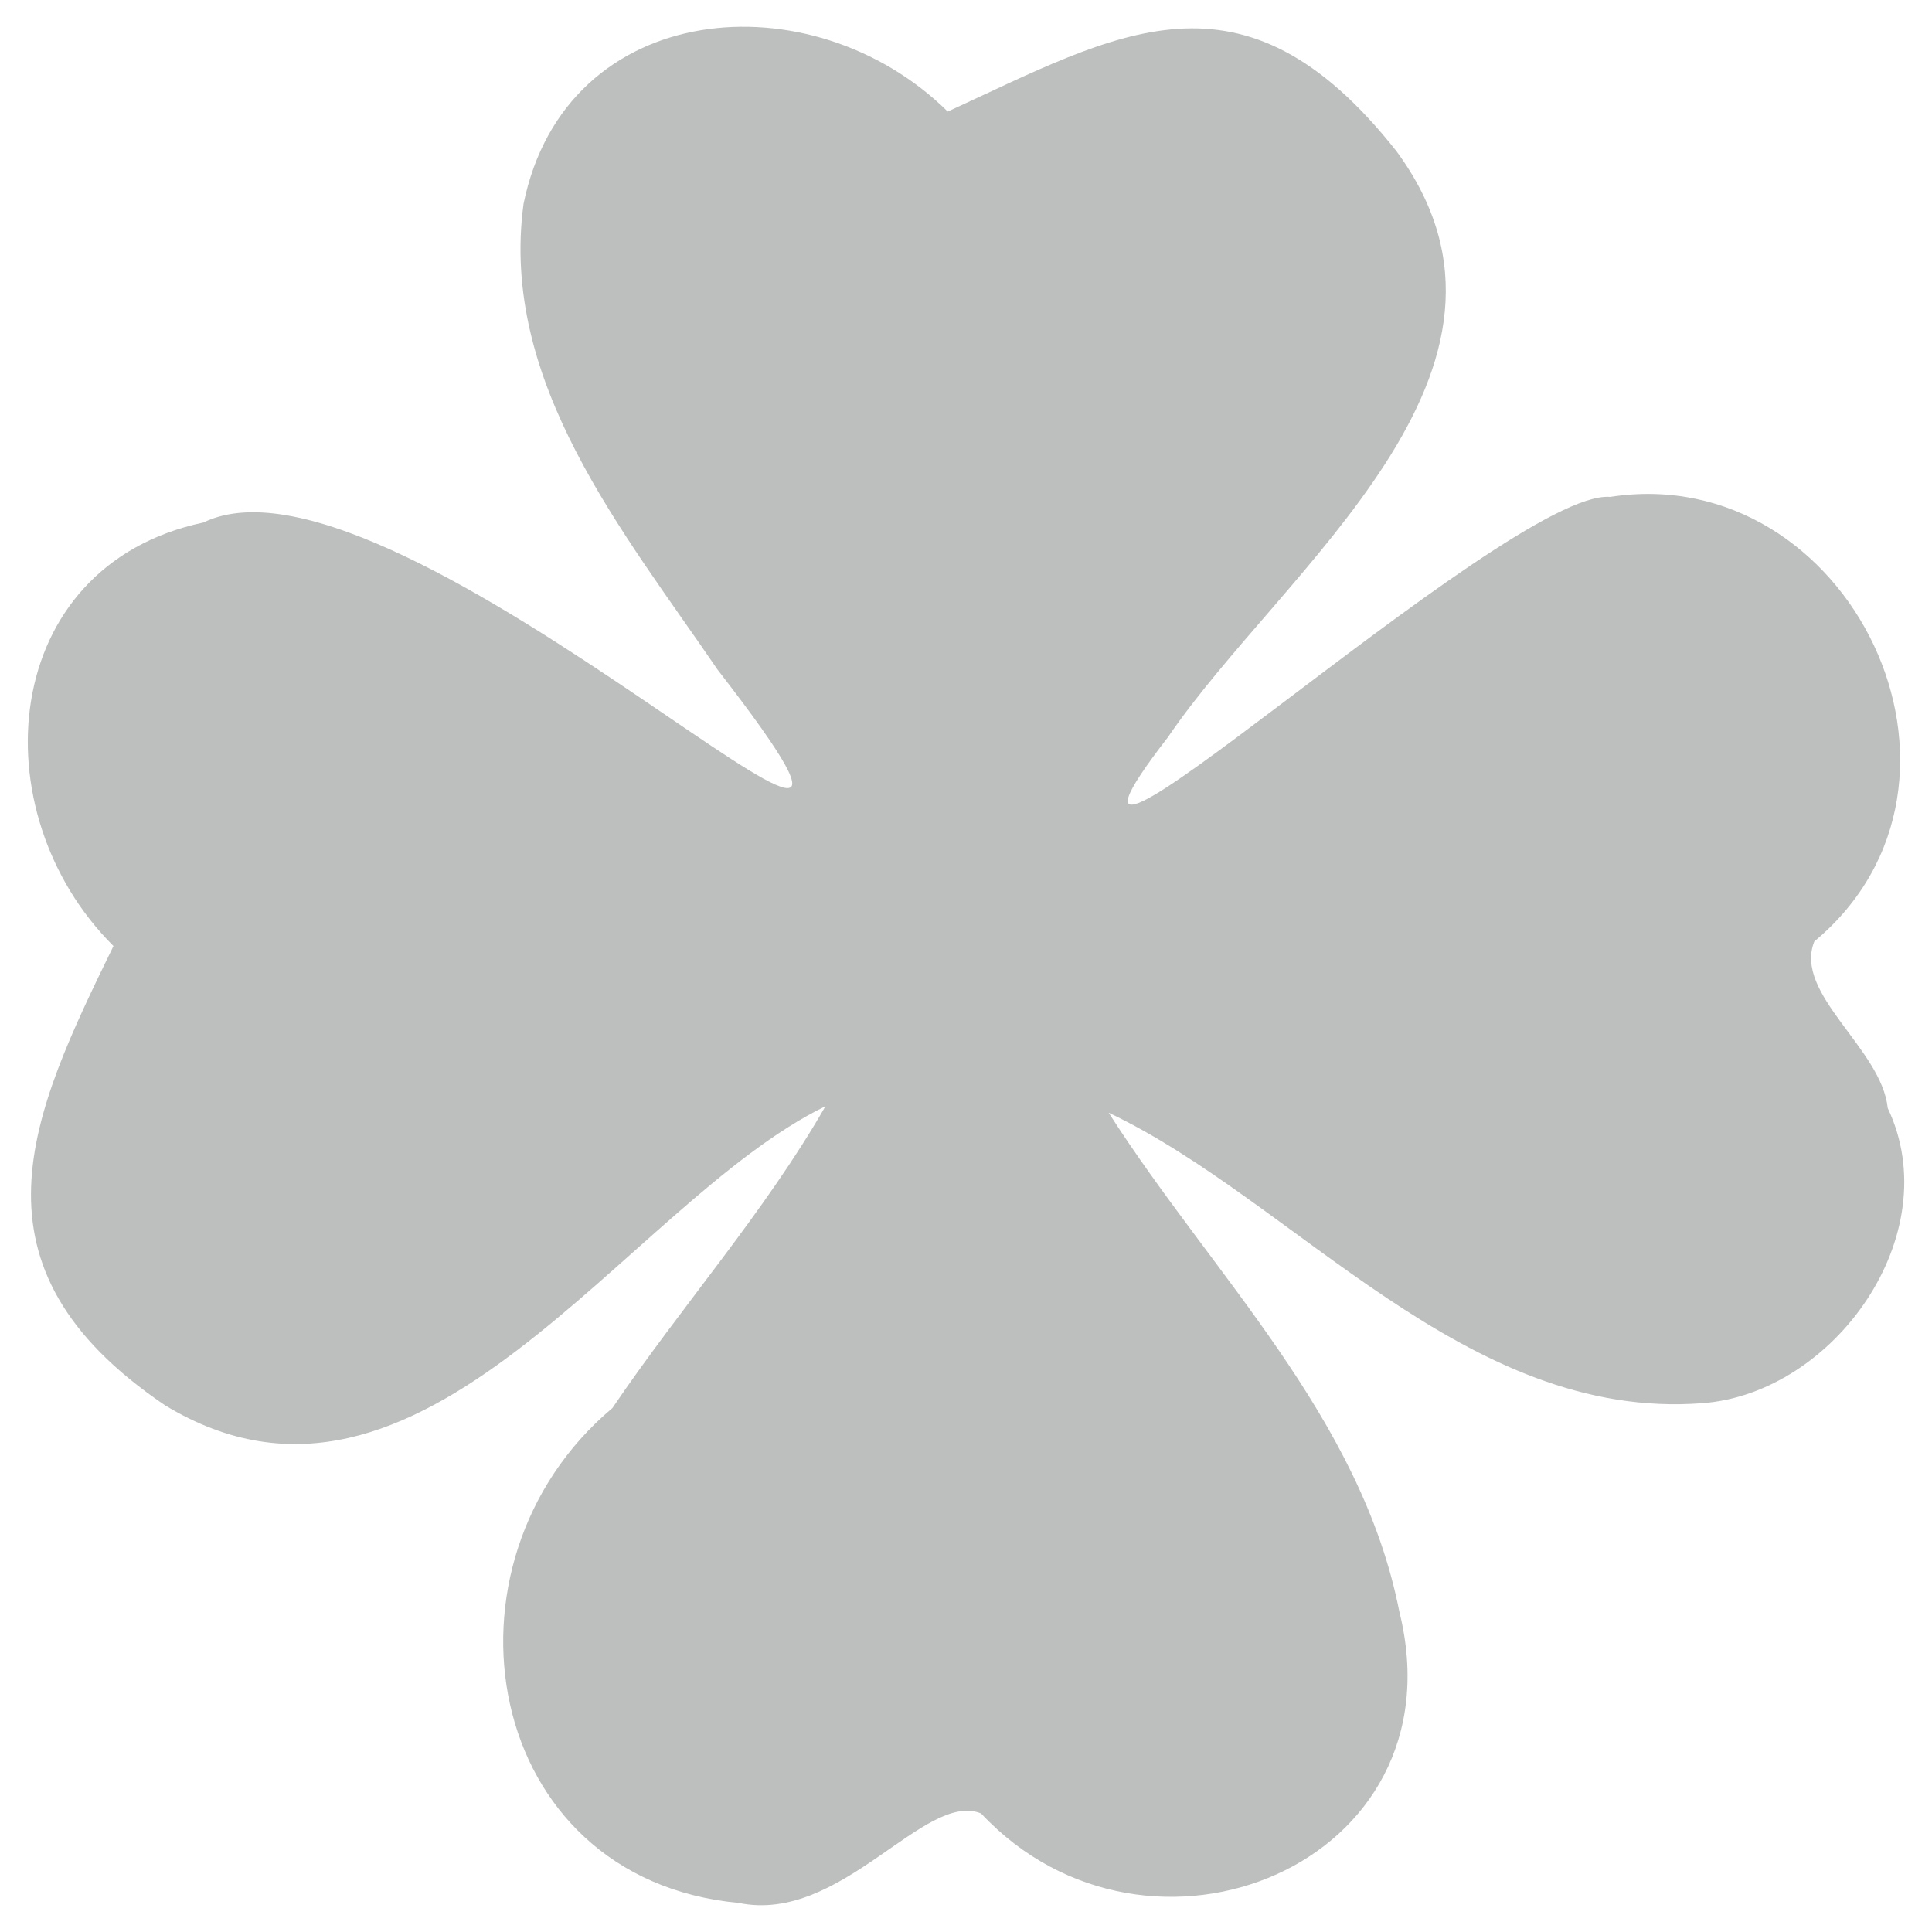 <svg xmlns="http://www.w3.org/2000/svg" viewBox="0 0 544.91 544.91"><defs><style>.a{fill:none;}.b{fill:#bdbfbe;}</style></defs><rect class="a" width="544.91" height="544.91"/><path class="b" d="M312.7,313.84c29.15,45.64,71.2,85.73,82,140.81,17.64,71.18-70.78,107.25-118,56.82-15.95-6.5-39.4,31.26-68.36,25.24-72.35-6.77-87.7-95.8-35.62-139.57,19.41-28.65,43-55.28,60.09-85.13C176.48,339.43,119,440.25,46.59,396.39-11.56,357.09,8.77,314.44,32,266.82-6,229-.36,159.57,57.37,147.37c55.05-26.86,225.09,144.81,145,41.48-26.59-39-61.5-81-54.71-131.35C159.55-.56,229-6.32,267.3,31.46c47.94-22,83.08-43.94,126.58,11.2,45.4,61.82-32.19,117.77-64.45,165.24-53.1,68.58,95.71-70.16,124.68-67.75,67.53-10.51,111.7,80.31,57.6,125.4-5.9,14.83,19,30.17,20.72,47,16.93,35.57-15,80.39-52.21,83.21C413.34,400.92,365.29,338.75,312.7,313.84Z"/></svg>